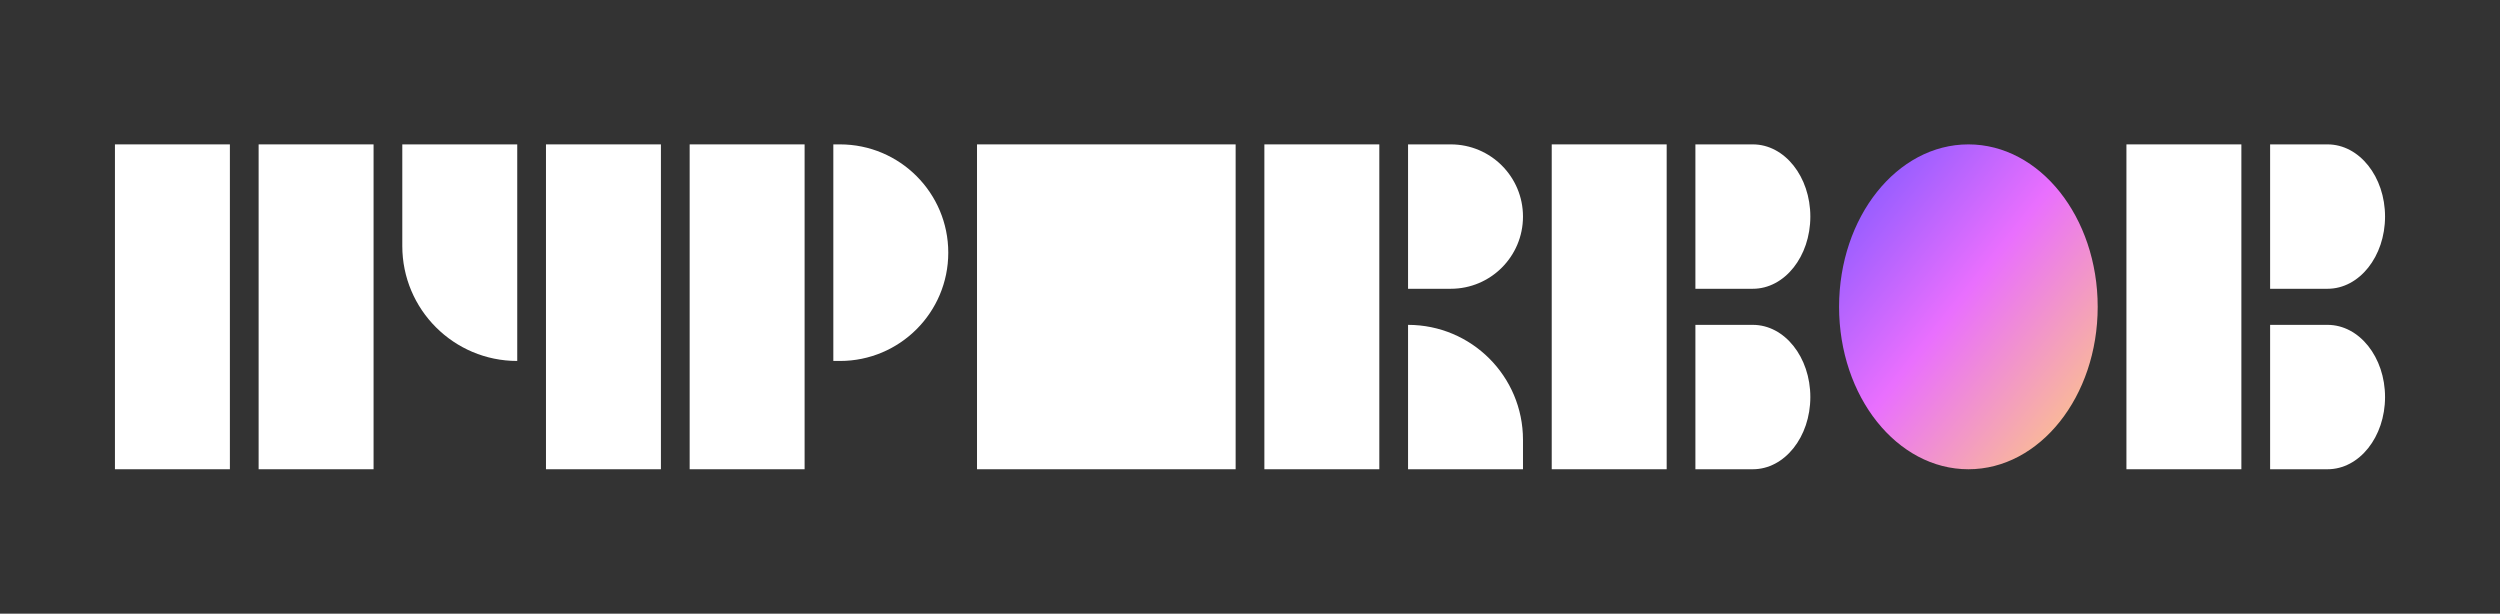 <svg width="220" height="54" viewBox="0 0 220 54" fill="none" xmlns="http://www.w3.org/2000/svg">
<rect x="0" y="0" width="220" height="54" fill="#333333" stroke="none"/>
<rect x="10.115" y="12.706" width="10.115" height="28.588" fill="white"/>
<rect x="22.759" y="12.706" width="10.115" height="28.588" fill="white"/>
<path d="M35.402 12.706H45.517V31.765V31.765C39.931 31.765 35.402 27.236 35.402 21.65V12.706Z" fill="white"/>
<rect x="48.046" y="12.706" width="10.115" height="28.588" fill="white"/>
<path d="M73.333 12.706H73.918C79.181 12.706 83.448 16.972 83.448 22.235V22.235C83.448 27.498 79.181 31.765 73.918 31.765H73.333V12.706Z" fill="white"/>
<rect x="60.69" y="12.706" width="10.115" height="28.588" fill="white"/>
<rect x="85.977" y="12.706" width="22.759" height="28.588" fill="white"/>
<path d="M123.908 12.706H127.67C131.179 12.706 134.023 15.55 134.023 19.059V19.059C134.023 22.567 131.179 25.412 127.67 25.412H123.908V12.706Z" fill="white"/>
<path d="M123.908 28.588V28.588C129.495 28.588 134.023 33.117 134.023 38.703V41.294H123.908V28.588Z" fill="white"/>
<rect x="111.265" y="12.706" width="10.115" height="28.588" fill="white"/>
<path d="M149.195 12.706H154.253C157.046 12.706 159.31 15.55 159.31 19.059V19.059C159.31 22.567 157.046 25.412 154.253 25.412H149.195V12.706Z" fill="white"/>
<path d="M149.195 28.588H154.253C157.046 28.588 159.31 31.433 159.31 34.941V34.941C159.31 38.45 157.046 41.294 154.253 41.294H149.195V28.588Z" fill="white"/>
<path d="M136.552 12.706H146.667V41.294H136.552V12.706Z" fill="white"/>
<path d="M161.839 27C161.839 19.106 166.934 12.706 173.218 12.706V12.706C179.503 12.706 184.597 19.106 184.597 27V27C184.597 34.895 179.503 41.294 173.218 41.294V41.294C166.934 41.294 161.839 34.895 161.839 27V27Z" fill="url(#paint0_linear_37_3793)"/>
<path d="M199.77 12.706H204.827C207.62 12.706 209.884 15.55 209.884 19.059V19.059C209.884 22.567 207.62 25.412 204.827 25.412H199.77V12.706Z" fill="white"/>
<path d="M199.77 28.588H204.827C207.62 28.588 209.884 31.433 209.884 34.941V34.941C209.884 38.45 207.62 41.294 204.827 41.294H199.77V28.588Z" fill="white"/>
<path d="M187.126 12.706H197.241V41.294H187.126V12.706Z" fill="white"/>
<defs>
<linearGradient id="paint0_linear_37_3793" x1="161.839" y1="12.706" x2="189.699" y2="34.885" gradientUnits="userSpaceOnUse">
<stop stop-color="#7656FF"/>
<stop offset="0.474" stop-color="#E96FFE"/>
<stop offset="1" stop-color="#FFD276"/>
</linearGradient>
</defs>
</svg>
